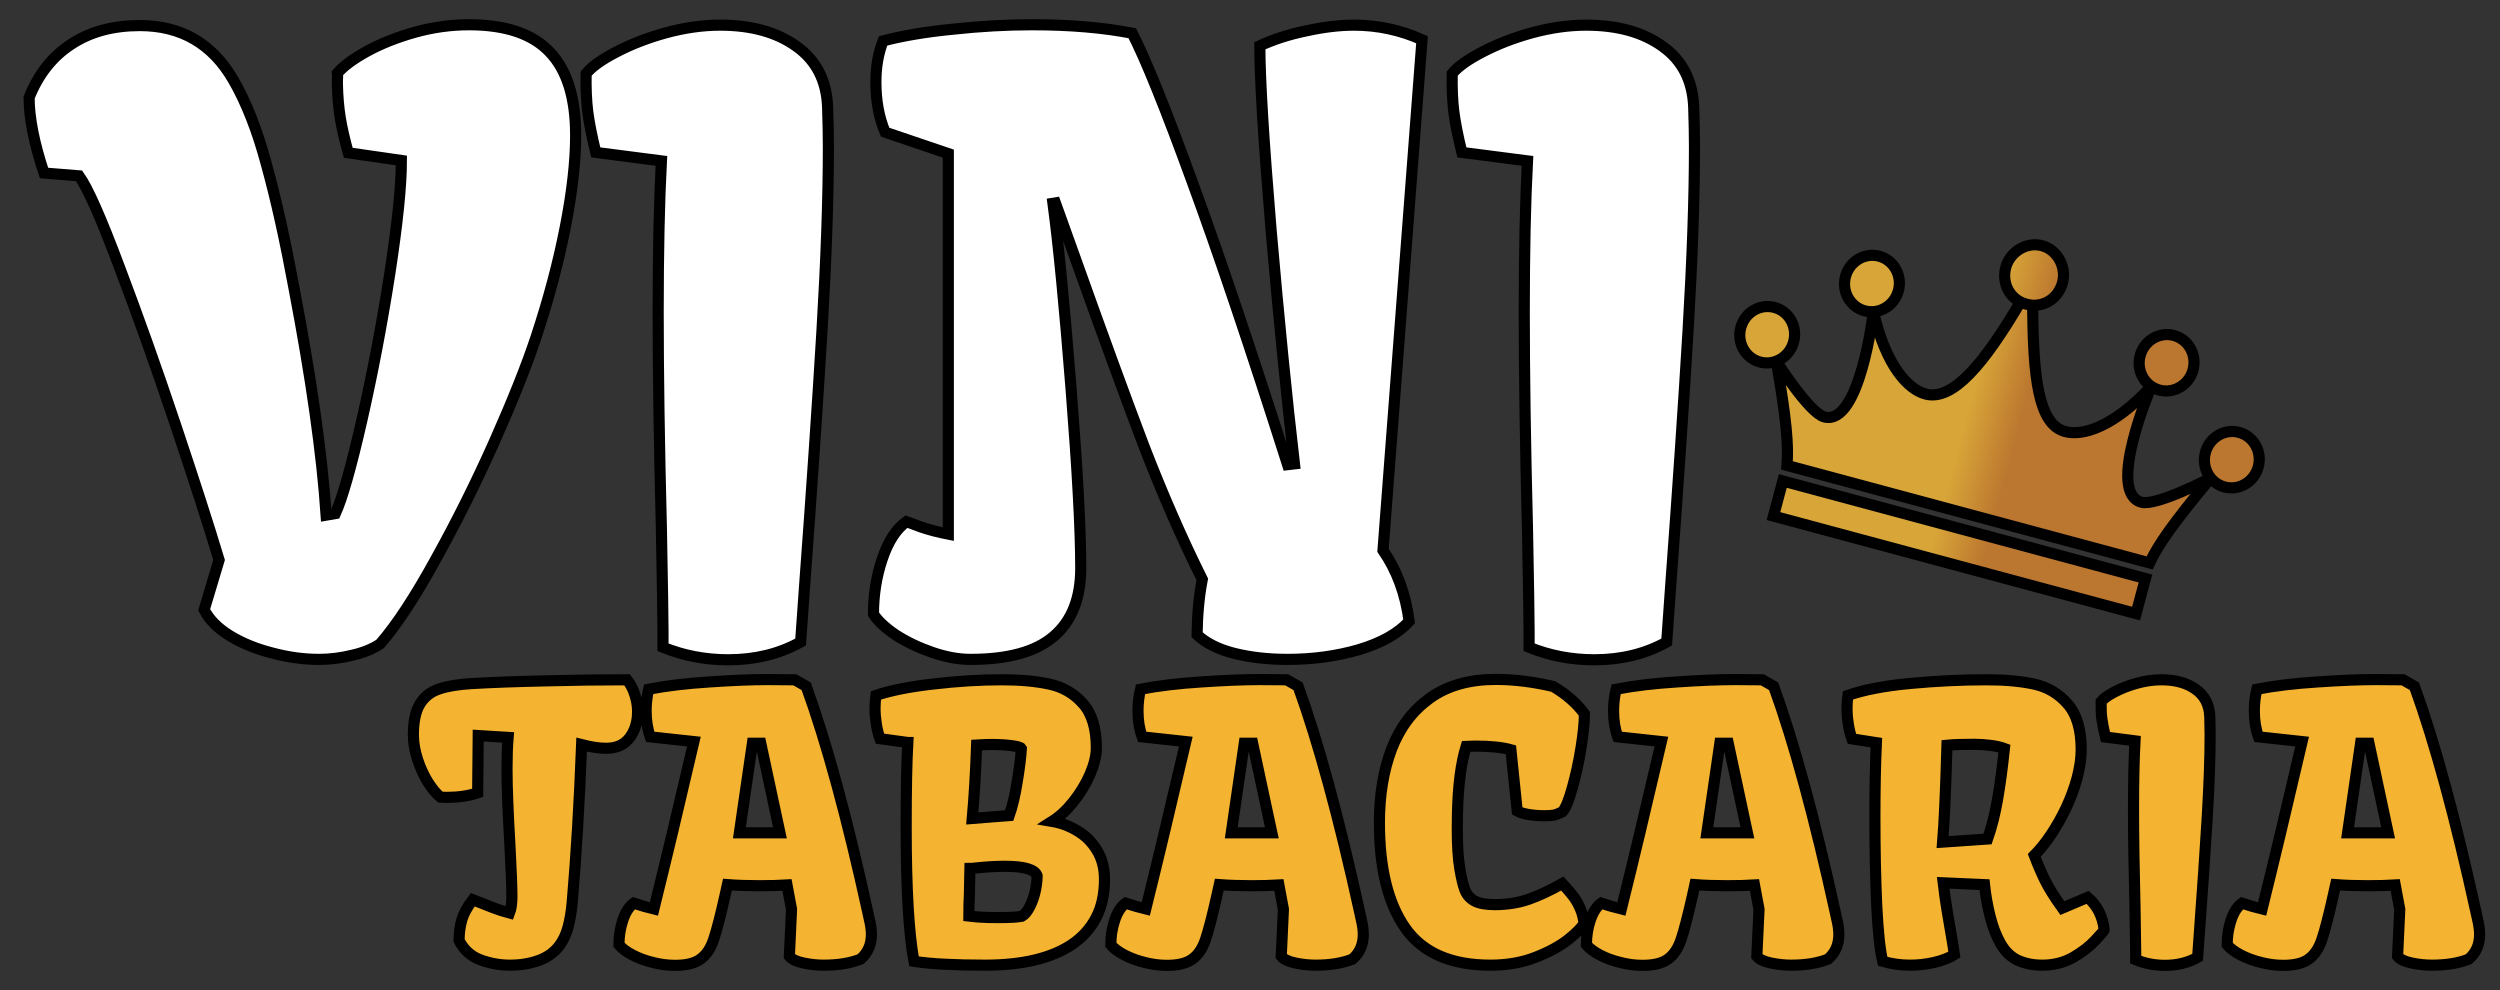 <svg width="101" height="40" viewBox="0 0 101 40" fill="none" xmlns="http://www.w3.org/2000/svg">
<rect x="0" y="0" width="101" height="40" fill="#333333" stroke="none"/>
<path d="M8.851 22.624C8.45 21.286 7.864 19.469 7.095 17.173C6.325 14.877 5.566 12.745 4.819 10.776C4.081 8.806 3.539 7.582 3.193 7.104L1.778 6.989C1.377 5.782 1.176 4.764 1.176 3.938C1.556 2.991 2.125 2.273 2.884 1.783C3.642 1.283 4.564 1.033 5.648 1.033C7.317 1.033 8.574 1.762 9.42 3.22C9.951 4.133 10.401 5.281 10.769 6.663C11.149 8.034 11.517 9.688 11.875 11.624C12.58 15.312 13.013 18.375 13.176 20.812L13.55 20.747C13.832 20.127 14.189 18.865 14.623 16.961C15.056 15.057 15.43 13.093 15.745 11.069C16.059 9.035 16.216 7.506 16.216 6.483L14.07 6.173C13.918 5.629 13.81 5.156 13.745 4.754C13.68 4.34 13.642 3.894 13.631 3.415C13.631 3.372 13.631 3.312 13.631 3.236C13.642 3.16 13.642 3.067 13.631 2.958C13.87 2.676 14.265 2.382 14.818 2.077C15.371 1.772 16.01 1.517 16.736 1.31C17.474 1.103 18.211 1 18.948 1C20.433 1 21.522 1.37 22.216 2.11C22.91 2.839 23.256 3.959 23.256 5.472C23.256 6.516 23.116 7.756 22.834 9.193C22.552 10.629 22.156 12.114 21.647 13.648C21.278 14.758 20.726 16.145 19.988 17.809C19.251 19.463 18.46 21.052 17.614 22.575C16.78 24.098 16.026 25.246 15.354 26.018C15.04 26.225 14.661 26.377 14.216 26.475C13.772 26.584 13.328 26.639 12.883 26.639C12.265 26.639 11.631 26.552 10.981 26.377C10.341 26.214 9.772 25.98 9.274 25.676C8.786 25.371 8.444 25.023 8.249 24.631L8.851 22.624Z" fill="white"/>
<path d="M26.785 25.512C26.785 25.045 26.763 23.657 26.72 21.351C26.633 17.978 26.59 15.062 26.59 12.603C26.59 10.199 26.633 8.164 26.72 6.5L24.069 6.157C23.907 5.493 23.799 4.944 23.744 4.509C23.69 4.063 23.668 3.551 23.679 2.975C23.896 2.703 24.297 2.414 24.882 2.11C25.479 1.794 26.151 1.533 26.899 1.326C27.657 1.12 28.389 1.016 29.093 1.016C30.351 1.016 31.375 1.299 32.166 1.865C32.969 2.431 33.391 3.247 33.435 4.313C33.456 4.944 33.467 5.483 33.467 5.929C33.467 7.985 33.381 10.466 33.207 13.37C33.034 16.265 32.801 19.686 32.508 23.636L32.345 25.937C31.489 26.416 30.514 26.655 29.419 26.655C28.486 26.655 27.608 26.486 26.785 26.149V25.512Z" fill="white"/>
<path d="M36.622 21.073C36.719 21.106 36.925 21.182 37.239 21.302C37.565 21.411 37.922 21.503 38.312 21.579V6.206L35.76 5.341C35.511 4.754 35.386 4.079 35.386 3.317C35.386 2.697 35.483 2.142 35.678 1.653C36.459 1.446 37.397 1.288 38.491 1.18C39.597 1.06 40.665 1 41.694 1C43.223 1 44.572 1.114 45.743 1.343C46.285 2.398 47.087 4.384 48.149 7.299C49.222 10.215 50.512 14.04 52.019 18.772L52.295 18.74C51.981 16.052 51.667 12.903 51.352 9.29C51.049 5.667 50.897 3.187 50.897 1.849C51.461 1.588 52.09 1.386 52.783 1.245C53.477 1.092 54.117 1.016 54.702 1.016C55.656 1.016 56.572 1.212 57.45 1.604L55.873 22.232C56.436 23.048 56.788 24.006 56.929 25.104C56.485 25.594 55.807 25.975 54.897 26.247C53.997 26.508 53.038 26.639 52.019 26.639C51.228 26.639 50.507 26.557 49.857 26.394C49.217 26.23 48.718 25.98 48.361 25.643C48.372 24.827 48.442 24.082 48.572 23.407C47.759 21.775 46.973 19.98 46.215 18.022C45.467 16.052 44.513 13.441 43.353 10.188L42.638 8.197L42.54 8.213C42.768 9.911 43.011 12.413 43.272 15.72C43.532 19.017 43.662 21.427 43.662 22.95C43.662 24.169 43.299 25.088 42.572 25.708C41.857 26.328 40.735 26.639 39.207 26.639C38.73 26.639 38.22 26.546 37.678 26.361C37.136 26.176 36.643 25.942 36.199 25.659C35.765 25.366 35.462 25.083 35.288 24.811C35.288 24.027 35.407 23.282 35.646 22.575C35.885 21.868 36.21 21.367 36.622 21.073Z" fill="white"/>
<path d="M61.775 25.512C61.775 25.045 61.753 23.657 61.71 21.351C61.623 17.978 61.58 15.062 61.58 12.603C61.58 10.199 61.623 8.164 61.71 6.5L59.059 6.157C58.897 5.493 58.788 4.944 58.734 4.509C58.68 4.063 58.658 3.551 58.669 2.975C58.886 2.703 59.287 2.414 59.872 2.11C60.468 1.794 61.141 1.533 61.888 1.326C62.647 1.12 63.379 1.016 64.083 1.016C65.341 1.016 66.365 1.299 67.156 1.865C67.959 2.431 68.381 3.247 68.425 4.313C68.446 4.944 68.457 5.483 68.457 5.929C68.457 7.985 68.37 10.466 68.197 13.37C68.024 16.265 67.79 19.686 67.498 23.636L67.335 25.937C66.479 26.416 65.503 26.655 64.409 26.655C63.476 26.655 62.598 26.486 61.775 26.149V25.512Z" fill="white"/>
<path d="M19.101 36.349C19.457 36.491 19.737 36.601 19.942 36.679C20.147 36.758 20.361 36.826 20.586 36.885C20.649 36.723 20.681 36.503 20.681 36.224C20.681 35.847 20.654 35.157 20.601 34.153C20.523 32.812 20.483 31.783 20.483 31.069C20.483 30.574 20.498 30.148 20.527 29.791L19.32 29.717L19.298 32.031C18.932 32.153 18.52 32.214 18.062 32.214C17.945 32.214 17.857 32.212 17.798 32.207C17.637 32.08 17.469 31.879 17.293 31.605C17.123 31.331 16.981 31.022 16.869 30.679C16.757 30.337 16.701 30.006 16.701 29.688C16.701 29.14 16.791 28.721 16.971 28.432C17.152 28.143 17.406 27.945 17.732 27.837C18.059 27.725 18.496 27.651 19.042 27.617C19.891 27.568 20.888 27.531 22.035 27.507C23.186 27.477 24.286 27.463 25.334 27.463C25.476 27.644 25.581 27.847 25.649 28.072C25.722 28.297 25.759 28.523 25.759 28.748C25.759 29.169 25.651 29.521 25.437 29.805C25.222 30.089 24.905 30.231 24.486 30.231C24.212 30.231 23.883 30.182 23.498 30.084C23.41 32.386 23.283 34.51 23.117 36.459C23.083 36.836 23.027 37.169 22.949 37.458C22.871 37.747 22.752 37.999 22.591 38.214C22.391 38.479 22.115 38.674 21.764 38.802C21.413 38.929 21.025 38.993 20.601 38.993C20.201 38.993 19.805 38.922 19.415 38.78C19.03 38.638 18.74 38.376 18.545 37.994C18.549 37.676 18.588 37.394 18.662 37.149C18.735 36.9 18.881 36.633 19.101 36.349Z" fill="#F4B331"/>
<path d="M25.605 36.488C25.903 36.586 26.173 36.665 26.417 36.723C26.89 34.814 27.429 32.559 28.034 29.96L26.271 29.769C26.159 29.46 26.103 29.11 26.103 28.718C26.103 28.42 26.137 28.128 26.205 27.845C26.912 27.707 27.727 27.61 28.649 27.551C29.576 27.487 30.371 27.455 31.034 27.455C31.512 27.455 31.871 27.458 32.11 27.463L32.571 27.727C33.39 29.984 34.222 33.037 35.066 36.885C35.075 36.924 35.092 37.002 35.117 37.12C35.146 37.237 35.168 37.35 35.183 37.458C35.197 37.561 35.205 37.658 35.205 37.752C35.205 38.163 35.058 38.496 34.766 38.75C34.356 38.912 33.861 38.993 33.28 38.993C33.007 38.993 32.731 38.963 32.453 38.904C32.175 38.846 31.988 38.755 31.89 38.633L31.978 36.738L31.795 35.754C31.478 35.774 31.105 35.783 30.676 35.783C30.217 35.783 29.788 35.769 29.388 35.739L29.3 36.136C29.11 36.988 28.954 37.592 28.832 37.95C28.715 38.307 28.539 38.572 28.305 38.743C28.076 38.914 27.732 39 27.273 39C26.976 39 26.676 38.961 26.373 38.883C26.071 38.809 25.798 38.709 25.554 38.581C25.31 38.454 25.127 38.317 25.005 38.17C25.005 37.818 25.059 37.482 25.166 37.164C25.273 36.846 25.42 36.621 25.605 36.488ZM30.734 30.026H30.398L29.871 33.646H31.51L30.734 30.026Z" fill="#F4B331"/>
<path d="M36.609 33.411C36.609 31.928 36.631 30.79 36.675 29.996H36.668L35.548 29.842C35.485 29.661 35.436 29.463 35.402 29.247C35.368 29.027 35.351 28.814 35.351 28.608C35.351 28.452 35.363 28.28 35.388 28.094C35.983 27.893 36.761 27.739 37.721 27.632C38.682 27.519 39.599 27.463 40.473 27.463C41.219 27.463 41.86 27.521 42.397 27.639C42.933 27.752 43.382 28.011 43.743 28.417C44.109 28.819 44.292 29.419 44.292 30.217C44.292 30.53 44.206 30.885 44.036 31.282C43.865 31.673 43.641 32.043 43.363 32.391C43.09 32.733 42.804 32.998 42.507 33.184C42.877 33.247 43.221 33.377 43.538 33.573C43.86 33.764 44.121 34.026 44.321 34.359C44.521 34.687 44.621 35.076 44.621 35.526C44.621 36.129 44.507 36.648 44.277 37.083C44.048 37.519 43.721 37.879 43.297 38.163C42.468 38.716 41.297 38.993 39.785 38.993C39.19 38.993 38.66 38.98 38.197 38.956C37.739 38.936 37.314 38.897 36.924 38.838C36.714 37.703 36.609 35.894 36.609 33.411ZM40.773 32.949C40.899 32.591 41.007 32.138 41.094 31.59C41.187 31.037 41.243 30.586 41.263 30.239C41.238 30.195 41.114 30.158 40.89 30.128C40.665 30.094 40.375 30.077 40.019 30.077C39.907 30.077 39.719 30.084 39.456 30.099C39.416 31.201 39.358 32.19 39.28 33.066L40.019 33.007L40.773 32.949ZM40.407 37.069C40.816 37.069 41.109 37.051 41.285 37.017C41.407 36.944 41.514 36.812 41.607 36.621C41.704 36.43 41.777 36.221 41.826 35.996C41.875 35.766 41.899 35.561 41.899 35.379C41.812 35.125 41.375 34.998 40.59 34.998C40.258 34.998 39.877 35.02 39.448 35.064C39.331 35.078 39.243 35.086 39.185 35.086L39.163 36.158C39.158 36.266 39.153 36.391 39.148 36.532C39.143 36.674 39.141 36.834 39.141 37.01C39.463 37.049 39.814 37.069 40.194 37.069H40.407Z" fill="#F4B331"/>
<path d="M45.477 36.488C45.775 36.586 46.045 36.665 46.289 36.723C46.762 34.814 47.301 32.559 47.906 29.96L46.143 29.769C46.031 29.46 45.975 29.11 45.975 28.718C45.975 28.42 46.009 28.128 46.077 27.845C46.784 27.707 47.599 27.61 48.521 27.551C49.448 27.487 50.243 27.455 50.906 27.455C51.384 27.455 51.743 27.458 51.982 27.463L52.443 27.727C53.262 29.984 54.094 33.037 54.938 36.885C54.947 36.924 54.964 37.002 54.989 37.12C55.018 37.237 55.04 37.35 55.055 37.458C55.069 37.561 55.077 37.658 55.077 37.752C55.077 38.163 54.93 38.496 54.638 38.75C54.228 38.912 53.733 38.993 53.152 38.993C52.879 38.993 52.604 38.963 52.325 38.904C52.047 38.846 51.86 38.755 51.762 38.633L51.85 36.738L51.667 35.754C51.35 35.774 50.977 35.783 50.548 35.783C50.089 35.783 49.66 35.769 49.26 35.739L49.172 36.136C48.982 36.988 48.826 37.592 48.704 37.95C48.587 38.307 48.411 38.572 48.177 38.743C47.948 38.914 47.604 39 47.145 39C46.848 39 46.548 38.961 46.245 38.883C45.943 38.809 45.67 38.709 45.426 38.581C45.182 38.454 44.999 38.317 44.877 38.17C44.877 37.818 44.931 37.482 45.038 37.164C45.145 36.846 45.292 36.621 45.477 36.488ZM50.606 30.026H50.27L49.743 33.646H51.382L50.606 30.026Z" fill="#F4B331"/>
<path d="M55.728 33.235C55.728 32.124 55.891 31.135 56.218 30.268C56.55 29.397 57.067 28.709 57.769 28.204C58.471 27.7 59.359 27.448 60.432 27.448C61.164 27.448 61.937 27.544 62.752 27.734C63.015 27.891 63.244 28.055 63.44 28.226C63.639 28.393 63.83 28.596 64.01 28.836C64.01 29.184 63.964 29.646 63.871 30.224C63.779 30.797 63.661 31.333 63.52 31.832C63.383 32.327 63.252 32.648 63.125 32.794C62.998 32.858 62.891 32.902 62.803 32.927C62.715 32.946 62.579 32.956 62.393 32.956C62.164 32.956 61.949 32.939 61.749 32.904C61.549 32.87 61.398 32.824 61.296 32.765L61.04 30.29C60.693 30.192 60.213 30.143 59.598 30.143C59.432 30.143 59.31 30.146 59.233 30.151C59.023 30.826 58.906 31.734 58.881 32.875C58.876 33.012 58.874 33.22 58.874 33.499C58.874 34.155 58.908 34.687 58.976 35.093C59.04 35.475 59.108 35.761 59.181 35.952C59.254 36.143 59.381 36.29 59.562 36.393C59.747 36.496 60.023 36.547 60.389 36.547C60.881 36.547 61.335 36.476 61.749 36.334C62.169 36.187 62.625 35.974 63.118 35.695C63.303 35.896 63.444 36.06 63.542 36.187C63.644 36.315 63.737 36.471 63.82 36.657C63.908 36.843 63.966 37.056 63.996 37.296C63.918 37.458 63.71 37.673 63.374 37.943C63.037 38.212 62.596 38.454 62.049 38.669C61.503 38.885 60.891 38.993 60.213 38.993C58.628 38.993 57.484 38.496 56.781 37.502C56.079 36.508 55.728 35.086 55.728 33.235Z" fill="#F4B331"/>
<path d="M64.691 36.488C64.988 36.586 65.259 36.665 65.503 36.723C65.976 34.814 66.515 32.559 67.12 29.96L65.356 29.769C65.244 29.46 65.188 29.11 65.188 28.718C65.188 28.42 65.222 28.128 65.291 27.845C65.998 27.707 66.812 27.61 67.734 27.551C68.661 27.487 69.456 27.455 70.12 27.455C70.598 27.455 70.956 27.458 71.195 27.463L71.656 27.727C72.476 29.984 73.307 33.037 74.151 36.885C74.161 36.924 74.178 37.002 74.202 37.12C74.232 37.237 74.254 37.35 74.268 37.458C74.283 37.561 74.29 37.658 74.29 37.752C74.29 38.163 74.144 38.496 73.851 38.75C73.441 38.912 72.946 38.993 72.366 38.993C72.093 38.993 71.817 38.963 71.539 38.904C71.261 38.846 71.073 38.755 70.976 38.633L71.064 36.738L70.881 35.754C70.564 35.774 70.19 35.783 69.761 35.783C69.303 35.783 68.873 35.769 68.473 35.739L68.386 36.136C68.195 36.988 68.039 37.592 67.917 37.95C67.8 38.307 67.625 38.572 67.391 38.743C67.161 38.914 66.817 39 66.359 39C66.061 39 65.761 38.961 65.459 38.883C65.156 38.809 64.883 38.709 64.639 38.581C64.396 38.454 64.213 38.317 64.091 38.17C64.091 37.818 64.144 37.482 64.252 37.164C64.359 36.846 64.505 36.621 64.691 36.488ZM69.82 30.026H69.483L68.956 33.646H70.595L69.82 30.026Z" fill="#F4B331"/>
<path d="M75.746 33.015C75.746 31.884 75.766 30.88 75.805 30.004L74.817 29.849C74.754 29.668 74.705 29.468 74.671 29.247C74.636 29.027 74.619 28.814 74.619 28.608C74.619 28.452 74.632 28.28 74.656 28.094C75.295 27.869 76.139 27.707 77.188 27.61C78.236 27.512 79.261 27.463 80.26 27.463C81.007 27.463 81.648 27.521 82.185 27.639C82.721 27.756 83.17 28.023 83.531 28.439C83.897 28.851 84.08 29.468 84.08 30.29C84.08 30.628 84.026 31.002 83.919 31.414C83.811 31.82 83.663 32.226 83.472 32.633C83.297 33.005 83.097 33.36 82.873 33.698C82.653 34.031 82.424 34.317 82.185 34.557C82.326 34.929 82.473 35.269 82.624 35.578C82.775 35.881 83.007 36.251 83.319 36.687L84.343 36.253C84.724 36.581 84.946 37.017 85.009 37.561C85.009 37.59 84.892 37.73 84.658 37.979C84.429 38.229 84.129 38.461 83.758 38.677C83.387 38.887 82.97 38.993 82.507 38.993C82.146 38.993 81.821 38.929 81.534 38.802C81.251 38.674 81.017 38.452 80.831 38.133C80.651 37.82 80.507 37.448 80.4 37.017C80.292 36.586 80.217 36.16 80.173 35.739L78.504 35.666C78.548 36.048 78.605 36.442 78.673 36.848C78.741 37.25 78.783 37.492 78.797 37.575C78.88 38.06 78.934 38.391 78.958 38.567C78.734 38.704 78.461 38.809 78.139 38.883C77.822 38.956 77.497 38.993 77.166 38.993C76.785 38.993 76.417 38.941 76.061 38.838C75.954 38.408 75.873 37.654 75.819 36.577C75.77 35.495 75.746 34.307 75.746 33.015ZM80.297 33.896C80.468 33.406 80.602 32.875 80.7 32.302C80.802 31.725 80.895 31.037 80.978 30.239C80.836 30.185 80.651 30.143 80.421 30.114C80.192 30.084 79.97 30.07 79.756 30.07C79.268 30.07 78.902 30.082 78.658 30.107C78.605 31.947 78.546 33.252 78.483 34.021L80.297 33.896Z" fill="#F4B331"/>
<path d="M86.282 38.486C86.282 38.275 86.272 37.651 86.253 36.613C86.214 35.096 86.194 33.783 86.194 32.677C86.194 31.595 86.214 30.679 86.253 29.93L85.06 29.776C84.987 29.477 84.938 29.23 84.914 29.034C84.889 28.834 84.88 28.603 84.885 28.344C84.982 28.221 85.163 28.092 85.426 27.955C85.694 27.813 85.997 27.695 86.333 27.602C86.675 27.509 87.004 27.463 87.321 27.463C87.887 27.463 88.348 27.59 88.704 27.845C89.065 28.099 89.255 28.466 89.275 28.946C89.284 29.23 89.289 29.473 89.289 29.673C89.289 30.599 89.25 31.715 89.172 33.022C89.094 34.324 88.989 35.864 88.858 37.641L88.784 38.677C88.399 38.892 87.96 39 87.467 39C87.048 39 86.653 38.924 86.282 38.772V38.486Z" fill="#F4B331"/>
<path d="M90.577 36.488C90.874 36.586 91.145 36.665 91.389 36.723C91.862 34.814 92.401 32.559 93.006 29.96L91.243 29.769C91.131 29.46 91.075 29.11 91.075 28.718C91.075 28.42 91.109 28.128 91.177 27.845C91.884 27.707 92.699 27.61 93.621 27.551C94.547 27.487 95.343 27.455 96.006 27.455C96.484 27.455 96.843 27.458 97.082 27.463L97.543 27.727C98.362 29.984 99.194 33.037 100.037 36.885C100.047 36.924 100.064 37.002 100.089 37.12C100.118 37.237 100.14 37.35 100.154 37.458C100.169 37.561 100.176 37.658 100.176 37.752C100.176 38.163 100.03 38.496 99.737 38.75C99.328 38.912 98.833 38.993 98.252 38.993C97.979 38.993 97.703 38.963 97.425 38.904C97.147 38.846 96.96 38.755 96.862 38.633L96.95 36.738L96.767 35.754C96.45 35.774 96.077 35.783 95.647 35.783C95.189 35.783 94.76 35.769 94.36 35.739L94.272 36.136C94.082 36.988 93.926 37.592 93.804 37.95C93.687 38.307 93.511 38.572 93.277 38.743C93.048 38.914 92.704 39 92.245 39C91.948 39 91.648 38.961 91.345 38.883C91.043 38.809 90.77 38.709 90.526 38.581C90.282 38.454 90.099 38.317 89.977 38.17C89.977 37.818 90.031 37.482 90.138 37.164C90.245 36.846 90.392 36.621 90.577 36.488ZM95.706 30.026H95.369L94.843 33.646H96.481L95.706 30.026Z" fill="#F4B331"/>
<path d="M72.194 18.802C72.263 17.979 72.168 16.928 71.764 14.592C71.558 14.67 71.328 14.686 71.101 14.625C70.511 14.467 70.164 13.845 70.327 13.236C70.489 12.627 71.099 12.262 71.689 12.421C72.279 12.579 72.626 13.201 72.463 13.81C72.363 14.185 72.094 14.467 71.764 14.592C71.764 14.592 73.088 16.679 73.698 16.843C75.148 17.233 75.685 12.591 75.685 12.591C75.569 12.599 75.451 12.588 75.333 12.557C74.743 12.398 74.397 11.776 74.559 11.167C74.722 10.558 75.332 10.193 75.922 10.352C76.511 10.511 76.858 11.133 76.695 11.742C76.565 12.229 76.149 12.56 75.685 12.591C76.192 14.809 77.102 15.733 77.789 15.918C78.889 16.214 80.151 14.706 81.627 12.199C81.153 11.956 80.904 11.435 81.015 10.878C81.147 10.214 81.843 9.75 82.496 9.926C83.15 10.101 83.52 10.852 83.304 11.493C83.123 12.032 82.648 12.358 82.117 12.33C82.146 15.243 82.334 17.14 83.435 17.436C84.122 17.621 85.37 17.278 86.914 15.611C86.528 15.351 86.332 14.856 86.462 14.368C86.625 13.759 87.235 13.395 87.825 13.553C88.415 13.712 88.761 14.334 88.599 14.943C88.436 15.552 87.826 15.917 87.236 15.758C87.118 15.726 87.01 15.676 86.914 15.611C86.914 15.611 85.067 19.901 86.517 20.291C87.127 20.455 89.313 19.312 89.313 19.312C89.09 19.038 88.997 18.659 89.097 18.284C89.26 17.675 89.87 17.31 90.46 17.469C91.049 17.628 91.396 18.25 91.234 18.859C91.071 19.467 90.461 19.832 89.871 19.674C89.644 19.613 89.453 19.483 89.313 19.312C87.8 21.132 87.194 21.994 86.844 22.742L72.194 18.802Z" fill="url(#paint0_linear_165_505)"/>
<path d="M71.647 20.849L72.026 19.431L86.676 23.372L86.297 24.789L71.647 20.849Z" fill="url(#paint1_linear_165_505)"/>
<path d="M71.764 14.592C72.168 16.928 72.263 17.979 72.194 18.802L86.844 22.742C87.194 21.994 87.8 21.132 89.313 19.312M71.764 14.592C71.764 14.592 73.088 16.679 73.698 16.843C75.148 17.233 75.685 12.591 75.685 12.591M71.764 14.592C71.558 14.67 71.328 14.686 71.101 14.625C70.511 14.467 70.164 13.845 70.327 13.236C70.489 12.627 71.099 12.262 71.689 12.421C72.279 12.579 72.626 13.201 72.463 13.81C72.363 14.185 72.094 14.467 71.764 14.592ZM75.685 12.591C76.192 14.809 77.102 15.733 77.789 15.918C78.889 16.214 80.151 14.706 81.627 12.199M75.685 12.591C75.569 12.599 75.451 12.588 75.333 12.557C74.743 12.398 74.397 11.776 74.559 11.167C74.722 10.558 75.332 10.193 75.922 10.352C76.511 10.511 76.858 11.133 76.695 11.742C76.565 12.229 76.149 12.56 75.685 12.591ZM81.627 12.199C81.678 12.225 81.769 12.262 81.865 12.288C81.961 12.314 82.059 12.327 82.117 12.33M81.627 12.199C81.153 11.956 80.904 11.435 81.015 10.878C81.147 10.214 81.843 9.75 82.496 9.926C83.15 10.101 83.52 10.852 83.304 11.493C83.123 12.032 82.648 12.358 82.117 12.33M89.313 19.312C89.313 19.312 87.127 20.455 86.517 20.291C85.067 19.901 86.914 15.611 86.914 15.611M89.313 19.312C89.453 19.483 89.644 19.613 89.871 19.674C90.461 19.832 91.071 19.467 91.234 18.859C91.396 18.25 91.049 17.628 90.46 17.469C89.87 17.31 89.26 17.675 89.097 18.284C88.997 18.659 89.09 19.038 89.313 19.312ZM86.914 15.611C85.37 17.278 84.122 17.621 83.435 17.436C82.334 17.14 82.146 15.243 82.117 12.33M86.914 15.611C87.01 15.676 87.118 15.726 87.236 15.758C87.826 15.917 88.436 15.552 88.599 14.943C88.761 14.334 88.415 13.712 87.825 13.553C87.235 13.395 86.625 13.759 86.462 14.368C86.332 14.856 86.528 15.351 86.914 15.611ZM8.851 22.624C8.45 21.286 7.864 19.469 7.095 17.173C6.325 14.877 5.566 12.745 4.819 10.776C4.081 8.806 3.539 7.582 3.193 7.104L1.778 6.989C1.377 5.782 1.176 4.764 1.176 3.938C1.556 2.991 2.125 2.273 2.884 1.783C3.642 1.283 4.564 1.033 5.648 1.033C7.317 1.033 8.574 1.762 9.42 3.22C9.951 4.133 10.401 5.281 10.769 6.663C11.149 8.034 11.517 9.688 11.875 11.624C12.58 15.312 13.013 18.375 13.176 20.812L13.55 20.747C13.832 20.127 14.189 18.865 14.623 16.961C15.056 15.057 15.43 13.093 15.745 11.069C16.059 9.035 16.216 7.506 16.216 6.483L14.07 6.173C13.918 5.629 13.81 5.156 13.745 4.754C13.68 4.34 13.642 3.894 13.631 3.415C13.631 3.372 13.631 3.312 13.631 3.236C13.642 3.16 13.642 3.067 13.631 2.958C13.87 2.676 14.265 2.382 14.818 2.077C15.371 1.772 16.01 1.517 16.736 1.31C17.474 1.103 18.211 1 18.948 1C20.433 1 21.522 1.37 22.216 2.11C22.91 2.839 23.256 3.959 23.256 5.472C23.256 6.516 23.116 7.756 22.834 9.193C22.552 10.629 22.156 12.114 21.647 13.648C21.278 14.758 20.726 16.145 19.988 17.809C19.251 19.463 18.46 21.052 17.614 22.575C16.78 24.098 16.026 25.246 15.354 26.018C15.04 26.225 14.661 26.377 14.216 26.475C13.772 26.584 13.328 26.639 12.883 26.639C12.265 26.639 11.631 26.552 10.981 26.377C10.341 26.214 9.772 25.98 9.274 25.676C8.786 25.371 8.444 25.023 8.249 24.631L8.851 22.624ZM26.785 25.512C26.785 25.045 26.763 23.657 26.72 21.351C26.633 17.978 26.59 15.062 26.59 12.603C26.59 10.199 26.633 8.164 26.72 6.5L24.069 6.157C23.907 5.493 23.799 4.944 23.744 4.509C23.69 4.063 23.668 3.551 23.679 2.975C23.896 2.703 24.297 2.414 24.882 2.11C25.479 1.794 26.151 1.533 26.899 1.326C27.657 1.12 28.389 1.016 29.093 1.016C30.351 1.016 31.375 1.299 32.166 1.865C32.969 2.431 33.391 3.247 33.435 4.313C33.456 4.944 33.467 5.483 33.467 5.929C33.467 7.985 33.381 10.466 33.207 13.37C33.034 16.265 32.801 19.686 32.508 23.636L32.345 25.937C31.489 26.416 30.514 26.655 29.419 26.655C28.486 26.655 27.608 26.486 26.785 26.149V25.512ZM36.622 21.073C36.719 21.106 36.925 21.182 37.239 21.302C37.565 21.411 37.922 21.503 38.312 21.579V6.206L35.76 5.341C35.511 4.754 35.386 4.079 35.386 3.317C35.386 2.697 35.483 2.142 35.678 1.653C36.459 1.446 37.397 1.288 38.491 1.18C39.597 1.06 40.665 1 41.694 1C43.223 1 44.572 1.114 45.743 1.343C46.285 2.398 47.087 4.384 48.149 7.299C49.222 10.215 50.512 14.04 52.019 18.772L52.295 18.74C51.981 16.052 51.667 12.903 51.352 9.29C51.049 5.667 50.897 3.187 50.897 1.849C51.461 1.588 52.09 1.386 52.783 1.245C53.477 1.092 54.117 1.016 54.702 1.016C55.656 1.016 56.572 1.212 57.45 1.604L55.873 22.232C56.436 23.048 56.788 24.006 56.929 25.104C56.485 25.594 55.807 25.975 54.897 26.247C53.997 26.508 53.038 26.639 52.019 26.639C51.228 26.639 50.507 26.557 49.857 26.394C49.217 26.23 48.718 25.98 48.361 25.643C48.372 24.827 48.442 24.082 48.572 23.407C47.759 21.775 46.973 19.98 46.215 18.022C45.467 16.052 44.513 13.441 43.353 10.188L42.638 8.197L42.54 8.213C42.768 9.911 43.011 12.413 43.272 15.72C43.532 19.017 43.662 21.427 43.662 22.95C43.662 24.169 43.299 25.088 42.572 25.708C41.857 26.328 40.735 26.639 39.207 26.639C38.73 26.639 38.22 26.546 37.678 26.361C37.136 26.176 36.643 25.942 36.199 25.659C35.765 25.366 35.462 25.083 35.288 24.811C35.288 24.027 35.407 23.282 35.646 22.575C35.885 21.868 36.21 21.367 36.622 21.073ZM61.775 25.512C61.775 25.045 61.753 23.657 61.71 21.351C61.623 17.978 61.58 15.062 61.58 12.603C61.58 10.199 61.623 8.164 61.71 6.5L59.059 6.157C58.897 5.493 58.788 4.944 58.734 4.509C58.68 4.063 58.658 3.551 58.669 2.975C58.886 2.703 59.287 2.414 59.872 2.11C60.468 1.794 61.141 1.533 61.888 1.326C62.647 1.12 63.379 1.016 64.083 1.016C65.341 1.016 66.365 1.299 67.156 1.865C67.959 2.431 68.381 3.247 68.425 4.313C68.446 4.944 68.457 5.483 68.457 5.929C68.457 7.985 68.37 10.466 68.197 13.37C68.024 16.265 67.79 19.686 67.498 23.636L67.335 25.937C66.479 26.416 65.503 26.655 64.409 26.655C63.476 26.655 62.598 26.486 61.775 26.149V25.512ZM19.101 36.349C19.457 36.491 19.737 36.601 19.942 36.679C20.147 36.758 20.361 36.826 20.586 36.885C20.649 36.723 20.681 36.503 20.681 36.224C20.681 35.847 20.654 35.157 20.601 34.153C20.523 32.812 20.483 31.783 20.483 31.069C20.483 30.574 20.498 30.148 20.527 29.791L19.32 29.717L19.298 32.031C18.932 32.153 18.52 32.214 18.062 32.214C17.945 32.214 17.857 32.212 17.798 32.207C17.637 32.08 17.469 31.879 17.293 31.605C17.123 31.331 16.981 31.022 16.869 30.679C16.757 30.337 16.701 30.006 16.701 29.688C16.701 29.14 16.791 28.721 16.971 28.432C17.152 28.143 17.406 27.945 17.732 27.837C18.059 27.725 18.496 27.651 19.042 27.617C19.891 27.568 20.888 27.531 22.035 27.507C23.186 27.477 24.286 27.463 25.334 27.463C25.476 27.644 25.581 27.847 25.649 28.072C25.722 28.297 25.759 28.523 25.759 28.748C25.759 29.169 25.651 29.521 25.437 29.805C25.222 30.089 24.905 30.231 24.486 30.231C24.212 30.231 23.883 30.182 23.498 30.084C23.41 32.386 23.283 34.51 23.117 36.459C23.083 36.836 23.027 37.169 22.949 37.458C22.871 37.747 22.752 37.999 22.591 38.214C22.391 38.479 22.115 38.674 21.764 38.802C21.413 38.929 21.025 38.993 20.601 38.993C20.201 38.993 19.805 38.922 19.415 38.78C19.03 38.638 18.74 38.376 18.545 37.994C18.549 37.676 18.588 37.394 18.662 37.149C18.735 36.9 18.881 36.633 19.101 36.349ZM25.605 36.488C25.903 36.586 26.173 36.665 26.417 36.723C26.89 34.814 27.429 32.559 28.034 29.96L26.271 29.769C26.159 29.46 26.103 29.11 26.103 28.718C26.103 28.42 26.137 28.128 26.205 27.845C26.912 27.707 27.727 27.61 28.649 27.551C29.576 27.487 30.371 27.455 31.034 27.455C31.512 27.455 31.871 27.458 32.11 27.463L32.571 27.727C33.39 29.984 34.222 33.037 35.066 36.885C35.075 36.924 35.092 37.002 35.117 37.12C35.146 37.237 35.168 37.35 35.183 37.458C35.197 37.561 35.205 37.658 35.205 37.752C35.205 38.163 35.058 38.496 34.766 38.75C34.356 38.912 33.861 38.993 33.28 38.993C33.007 38.993 32.731 38.963 32.453 38.904C32.175 38.846 31.988 38.755 31.89 38.633L31.978 36.738L31.795 35.754C31.478 35.774 31.105 35.783 30.676 35.783C30.217 35.783 29.788 35.769 29.388 35.739L29.3 36.136C29.11 36.988 28.954 37.592 28.832 37.95C28.715 38.307 28.539 38.572 28.305 38.743C28.076 38.914 27.732 39 27.273 39C26.976 39 26.676 38.961 26.373 38.883C26.071 38.809 25.798 38.709 25.554 38.581C25.31 38.454 25.127 38.317 25.005 38.17C25.005 37.818 25.059 37.482 25.166 37.164C25.273 36.846 25.42 36.621 25.605 36.488ZM30.734 30.026H30.398L29.871 33.646H31.51L30.734 30.026ZM36.609 33.411C36.609 31.928 36.631 30.79 36.675 29.996H36.668L35.548 29.842C35.485 29.661 35.436 29.463 35.402 29.247C35.368 29.027 35.351 28.814 35.351 28.608C35.351 28.452 35.363 28.28 35.388 28.094C35.983 27.893 36.761 27.739 37.721 27.632C38.682 27.519 39.599 27.463 40.473 27.463C41.219 27.463 41.86 27.521 42.397 27.639C42.933 27.752 43.382 28.011 43.743 28.417C44.109 28.819 44.292 29.419 44.292 30.217C44.292 30.53 44.206 30.885 44.036 31.282C43.865 31.673 43.641 32.043 43.363 32.391C43.09 32.733 42.804 32.998 42.507 33.184C42.877 33.247 43.221 33.377 43.538 33.573C43.86 33.764 44.121 34.026 44.321 34.359C44.521 34.687 44.621 35.076 44.621 35.526C44.621 36.129 44.507 36.648 44.277 37.083C44.048 37.519 43.721 37.879 43.297 38.163C42.468 38.716 41.297 38.993 39.785 38.993C39.19 38.993 38.66 38.98 38.197 38.956C37.739 38.936 37.314 38.897 36.924 38.838C36.714 37.703 36.609 35.894 36.609 33.411ZM40.773 32.949C40.899 32.591 41.007 32.138 41.094 31.59C41.187 31.037 41.243 30.586 41.263 30.239C41.238 30.195 41.114 30.158 40.89 30.128C40.665 30.094 40.375 30.077 40.019 30.077C39.907 30.077 39.719 30.084 39.456 30.099C39.416 31.201 39.358 32.19 39.28 33.066L40.019 33.007L40.773 32.949ZM40.407 37.069C40.816 37.069 41.109 37.051 41.285 37.017C41.407 36.944 41.514 36.812 41.607 36.621C41.704 36.43 41.777 36.221 41.826 35.996C41.875 35.766 41.899 35.561 41.899 35.379C41.812 35.125 41.375 34.998 40.59 34.998C40.258 34.998 39.877 35.02 39.448 35.064C39.331 35.078 39.243 35.086 39.185 35.086L39.163 36.158C39.158 36.266 39.153 36.391 39.148 36.532C39.143 36.674 39.141 36.834 39.141 37.01C39.463 37.049 39.814 37.069 40.194 37.069H40.407ZM45.477 36.488C45.775 36.586 46.045 36.665 46.289 36.723C46.762 34.814 47.301 32.559 47.906 29.96L46.143 29.769C46.031 29.46 45.975 29.11 45.975 28.718C45.975 28.42 46.009 28.128 46.077 27.845C46.784 27.707 47.599 27.61 48.521 27.551C49.448 27.487 50.243 27.455 50.906 27.455C51.384 27.455 51.743 27.458 51.982 27.463L52.443 27.727C53.262 29.984 54.094 33.037 54.938 36.885C54.947 36.924 54.964 37.002 54.989 37.12C55.018 37.237 55.04 37.35 55.055 37.458C55.069 37.561 55.077 37.658 55.077 37.752C55.077 38.163 54.93 38.496 54.638 38.75C54.228 38.912 53.733 38.993 53.152 38.993C52.879 38.993 52.604 38.963 52.325 38.904C52.047 38.846 51.86 38.755 51.762 38.633L51.85 36.738L51.667 35.754C51.35 35.774 50.977 35.783 50.548 35.783C50.089 35.783 49.66 35.769 49.26 35.739L49.172 36.136C48.982 36.988 48.826 37.592 48.704 37.95C48.587 38.307 48.411 38.572 48.177 38.743C47.948 38.914 47.604 39 47.145 39C46.848 39 46.548 38.961 46.245 38.883C45.943 38.809 45.67 38.709 45.426 38.581C45.182 38.454 44.999 38.317 44.877 38.17C44.877 37.818 44.931 37.482 45.038 37.164C45.145 36.846 45.292 36.621 45.477 36.488ZM50.606 30.026H50.27L49.743 33.646H51.382L50.606 30.026ZM55.728 33.235C55.728 32.124 55.891 31.135 56.218 30.268C56.55 29.397 57.067 28.709 57.769 28.204C58.471 27.7 59.359 27.448 60.432 27.448C61.164 27.448 61.937 27.544 62.752 27.734C63.015 27.891 63.244 28.055 63.44 28.226C63.639 28.393 63.83 28.596 64.01 28.836C64.01 29.184 63.964 29.646 63.871 30.224C63.779 30.797 63.661 31.333 63.52 31.832C63.383 32.327 63.252 32.648 63.125 32.794C62.998 32.858 62.891 32.902 62.803 32.927C62.715 32.946 62.579 32.956 62.393 32.956C62.164 32.956 61.949 32.939 61.749 32.904C61.549 32.87 61.398 32.824 61.296 32.765L61.04 30.29C60.693 30.192 60.213 30.143 59.598 30.143C59.432 30.143 59.31 30.146 59.233 30.151C59.023 30.826 58.906 31.734 58.881 32.875C58.876 33.012 58.874 33.22 58.874 33.499C58.874 34.155 58.908 34.687 58.976 35.093C59.04 35.475 59.108 35.761 59.181 35.952C59.254 36.143 59.381 36.29 59.562 36.393C59.747 36.496 60.023 36.547 60.389 36.547C60.881 36.547 61.335 36.476 61.749 36.334C62.169 36.187 62.625 35.974 63.118 35.695C63.303 35.896 63.444 36.06 63.542 36.187C63.644 36.315 63.737 36.471 63.82 36.657C63.908 36.843 63.966 37.056 63.996 37.296C63.918 37.458 63.71 37.673 63.374 37.943C63.037 38.212 62.596 38.454 62.049 38.669C61.503 38.885 60.891 38.993 60.213 38.993C58.628 38.993 57.484 38.496 56.781 37.502C56.079 36.508 55.728 35.086 55.728 33.235ZM64.691 36.488C64.988 36.586 65.259 36.665 65.503 36.723C65.976 34.814 66.515 32.559 67.12 29.96L65.356 29.769C65.244 29.46 65.188 29.11 65.188 28.718C65.188 28.42 65.222 28.128 65.291 27.845C65.998 27.707 66.812 27.61 67.734 27.551C68.661 27.487 69.456 27.455 70.12 27.455C70.598 27.455 70.956 27.458 71.195 27.463L71.656 27.727C72.476 29.984 73.307 33.037 74.151 36.885C74.161 36.924 74.178 37.002 74.202 37.12C74.232 37.237 74.254 37.35 74.268 37.458C74.283 37.561 74.29 37.658 74.29 37.752C74.29 38.163 74.144 38.496 73.851 38.75C73.441 38.912 72.946 38.993 72.366 38.993C72.093 38.993 71.817 38.963 71.539 38.904C71.261 38.846 71.073 38.755 70.976 38.633L71.064 36.738L70.881 35.754C70.564 35.774 70.19 35.783 69.761 35.783C69.303 35.783 68.873 35.769 68.473 35.739L68.386 36.136C68.195 36.988 68.039 37.592 67.917 37.95C67.8 38.307 67.625 38.572 67.391 38.743C67.161 38.914 66.817 39 66.359 39C66.061 39 65.761 38.961 65.459 38.883C65.156 38.809 64.883 38.709 64.639 38.581C64.396 38.454 64.213 38.317 64.091 38.17C64.091 37.818 64.144 37.482 64.252 37.164C64.359 36.846 64.505 36.621 64.691 36.488ZM69.82 30.026H69.483L68.956 33.646H70.595L69.82 30.026ZM75.746 33.015C75.746 31.884 75.766 30.88 75.805 30.004L74.817 29.849C74.754 29.668 74.705 29.468 74.671 29.247C74.636 29.027 74.619 28.814 74.619 28.608C74.619 28.452 74.632 28.28 74.656 28.094C75.295 27.869 76.139 27.707 77.188 27.61C78.236 27.512 79.261 27.463 80.26 27.463C81.007 27.463 81.648 27.521 82.185 27.639C82.721 27.756 83.17 28.023 83.531 28.439C83.897 28.851 84.08 29.468 84.08 30.29C84.08 30.628 84.026 31.002 83.919 31.414C83.811 31.82 83.663 32.226 83.472 32.633C83.297 33.005 83.097 33.36 82.873 33.698C82.653 34.031 82.424 34.317 82.185 34.557C82.326 34.929 82.473 35.269 82.624 35.578C82.775 35.881 83.007 36.251 83.319 36.687L84.343 36.253C84.724 36.581 84.946 37.017 85.009 37.561C85.009 37.59 84.892 37.73 84.658 37.979C84.429 38.229 84.129 38.461 83.758 38.677C83.387 38.887 82.97 38.993 82.507 38.993C82.146 38.993 81.821 38.929 81.534 38.802C81.251 38.674 81.017 38.452 80.831 38.133C80.651 37.82 80.507 37.448 80.4 37.017C80.292 36.586 80.217 36.16 80.173 35.739L78.504 35.666C78.548 36.048 78.605 36.442 78.673 36.848C78.741 37.25 78.783 37.492 78.797 37.575C78.88 38.06 78.934 38.391 78.958 38.567C78.734 38.704 78.461 38.809 78.139 38.883C77.822 38.956 77.497 38.993 77.166 38.993C76.785 38.993 76.417 38.941 76.061 38.838C75.954 38.408 75.873 37.654 75.819 36.577C75.77 35.495 75.746 34.307 75.746 33.015ZM80.297 33.896C80.468 33.406 80.602 32.875 80.7 32.302C80.802 31.725 80.895 31.037 80.978 30.239C80.836 30.185 80.651 30.143 80.421 30.114C80.192 30.084 79.97 30.07 79.756 30.07C79.268 30.07 78.902 30.082 78.658 30.107C78.605 31.947 78.546 33.252 78.483 34.021L80.297 33.896ZM86.282 38.486C86.282 38.275 86.272 37.651 86.253 36.613C86.214 35.096 86.194 33.783 86.194 32.677C86.194 31.595 86.214 30.679 86.253 29.93L85.06 29.776C84.987 29.477 84.938 29.23 84.914 29.034C84.889 28.834 84.88 28.603 84.885 28.344C84.982 28.221 85.163 28.092 85.426 27.955C85.694 27.813 85.997 27.695 86.333 27.602C86.675 27.509 87.004 27.463 87.321 27.463C87.887 27.463 88.348 27.59 88.704 27.845C89.065 28.099 89.255 28.466 89.275 28.946C89.284 29.23 89.289 29.473 89.289 29.673C89.289 30.599 89.25 31.715 89.172 33.022C89.094 34.324 88.989 35.864 88.858 37.641L88.784 38.677C88.399 38.892 87.96 39 87.467 39C87.048 39 86.653 38.924 86.282 38.772V38.486ZM90.577 36.488C90.874 36.586 91.145 36.665 91.389 36.723C91.862 34.814 92.401 32.559 93.006 29.96L91.243 29.769C91.131 29.46 91.075 29.11 91.075 28.718C91.075 28.42 91.109 28.128 91.177 27.845C91.884 27.707 92.699 27.61 93.621 27.551C94.547 27.487 95.343 27.455 96.006 27.455C96.484 27.455 96.843 27.458 97.082 27.463L97.543 27.727C98.362 29.984 99.194 33.037 100.037 36.885C100.047 36.924 100.064 37.002 100.089 37.12C100.118 37.237 100.14 37.35 100.154 37.458C100.169 37.561 100.176 37.658 100.176 37.752C100.176 38.163 100.03 38.496 99.737 38.75C99.328 38.912 98.833 38.993 98.252 38.993C97.979 38.993 97.703 38.963 97.425 38.904C97.147 38.846 96.96 38.755 96.862 38.633L96.95 36.738L96.767 35.754C96.45 35.774 96.077 35.783 95.647 35.783C95.189 35.783 94.76 35.769 94.36 35.739L94.272 36.136C94.082 36.988 93.926 37.592 93.804 37.95C93.687 38.307 93.511 38.572 93.277 38.743C93.048 38.914 92.704 39 92.245 39C91.948 39 91.648 38.961 91.345 38.883C91.043 38.809 90.77 38.709 90.526 38.581C90.282 38.454 90.099 38.317 89.977 38.17C89.977 37.818 90.031 37.482 90.138 37.164C90.245 36.846 90.392 36.621 90.577 36.488ZM95.706 30.026H95.369L94.843 33.646H96.481L95.706 30.026ZM72.026 19.431L71.647 20.849L86.297 24.789L86.676 23.372L72.026 19.431Z" stroke="black" stroke-width="0.45"/>
<defs>
<linearGradient id="paint0_linear_165_505" x1="91.149" y1="19.174" x2="70.232" y2="13.59" gradientUnits="userSpaceOnUse">
<stop offset="0.45" stop-color="#BB772F"/>
<stop offset="0.55" stop-color="#D8A538"/>
</linearGradient>
<linearGradient id="paint1_linear_165_505" x1="91.149" y1="19.174" x2="70.232" y2="13.59" gradientUnits="userSpaceOnUse">
<stop offset="0.45" stop-color="#BB772F"/>
<stop offset="0.55" stop-color="#D8A538"/>
</linearGradient>
</defs>
</svg>
